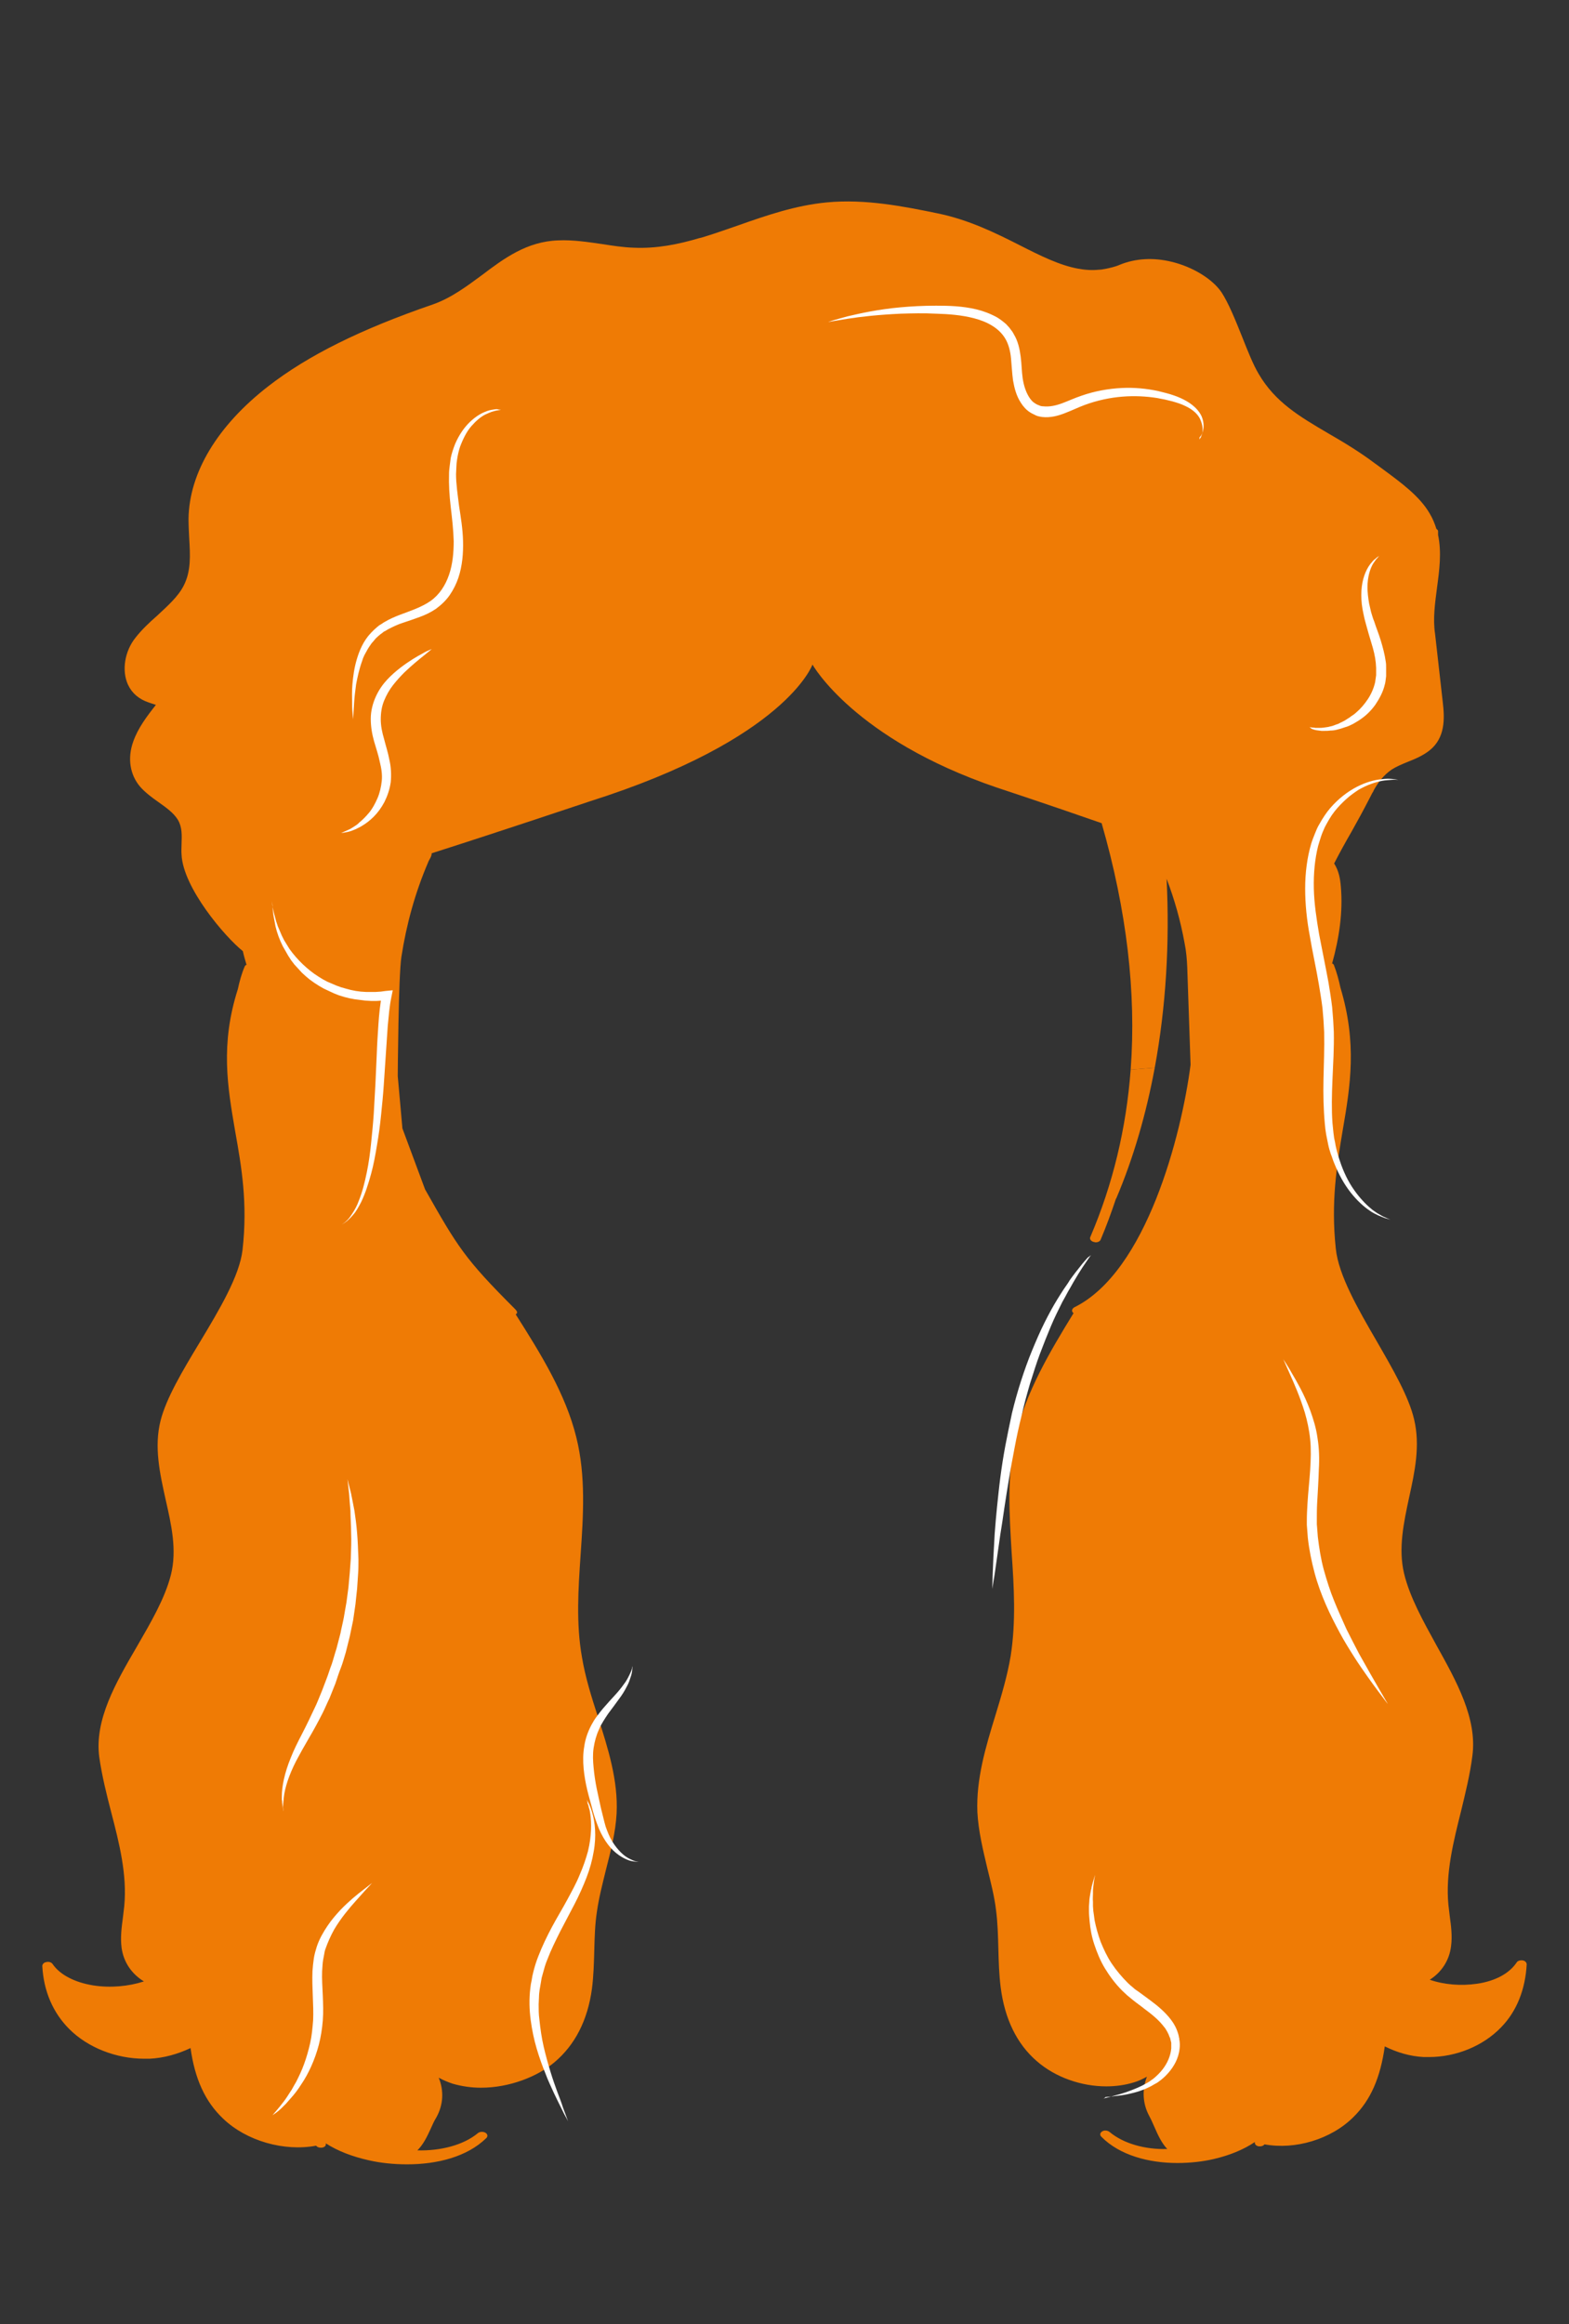 <?xml version="1.0" encoding="utf-8"?>
<!-- Generator: Adobe Illustrator 19.0.0, SVG Export Plug-In . SVG Version: 6.00 Build 0)  -->
<svg version="1.1" id="Layer_1" xmlns="http://www.w3.org/2000/svg" xmlns:xlink="http://www.w3.org/1999/xlink" x="0px" y="0px"
	 viewBox="-244 -68.5 471 697.5" enable-background="new -244 -68.5 471 697.5" xml:space="preserve">
<rect x="-244" y="-68.5" width="471" height="697.5" fill="#333333" stroke="none"/>
<g>
	<path fill="#EF7B05" d="M83.3,302.742c-0.3,0.6,0.2,1.3,1.1,1.5c0.2,0,0.3,0.1,0.5,0.1c0.7,0,1.3-0.3,1.5-0.8
		c1.7-4,3.2-8.1,4.6-12.3l0.1-0.1c5.142-12.098,8.987-25.385,11.547-39.219l-7.23,0.593
		C94.091,270.176,90.054,286.983,83.3,302.742z"/>
	<path fill="#EF7B05" d="M95.411,252.587c0.002-0.024,0.004-0.047,0.006-0.071"/>
	<path fill="#EF7B05" d="M-123.2,270.142"/>
	<path fill="#EF7B05" d="M-123.2,270.142l-1.4-15.7c0,0,0.2-30.3,1.1-35.8c1.5-9.7,4.1-19.2,8-28.3c0.2-0.7,1.1-1.7,1.1-2.8
		h0.1c21-6.7,47.2-15.5,47.2-15.5C-8,153.342-0.1,130.942-0.1,130.942s12.4,22.3,55.3,36.9c0,0,14.6,4.8,31.5,10.7
		c7.534,26.171,10.443,50.864,8.717,73.974l7.23-0.593c3.353-18.157,4.517-37.402,3.553-56.681
		c2.4,6.2,4.2,12.7,5.4,19.3c0.5,2.4,0.7,4.9,0.8,7.3l0.997,29.2l0.003-0c-0.001,0.006-0.002,0.013-0.003,0.02
		l0.003,0.08l-0.014,0.001c-2.72,20.931-13.22,62.016-34.886,72.699c-0.7,0.4-0.9,1.1-0.4,1.6c0,0.1,0.1,0.1,0.2,0.1
		c-7.2,11.7-14.4,23.9-17.4,36.9c-2.7,11.7-1.9,23.6-1.2,35.2c0.7,10.1,1.3,20.6-0.3,30.8c-1,6-2.8,12-4.6,17.9
		c-2.9,9.4-5.8,19.1-5.4,29c0.3,5.7,1.7,11.4,3,16.9c1,4.1,2.1,8.3,2.6,12.5c0.5,3.8,0.6,7.8,0.7,11.6c0.1,3.8,0.2,7.7,0.7,11.6
		c1.2,9.4,4.8,16.9,10.8,22.1c5.6,4.9,13.4,7.6,20.9,7.6c2.9,0,5.7-0.4,8.3-1.2c1.4-0.4,2.6-1,3.9-1.7c-1.5,3.9-1.3,8.1,0.7,11.8
		c0.6,1.1,1.1,2.3,1.6,3.4c1,2.3,2.1,4.7,3.8,6.5c-6.6,0.2-13.1-1.6-17.3-5.1c-0.6-0.5-1.6-0.6-2.2-0.2
		c-0.7,0.4-0.8,1.1-0.3,1.6c5.5,5.6,14.3,7.9,22.8,7.9c3.8,0,7.6-0.4,11-1.2c4.7-1.1,8.9-2.8,12.3-5.1c-0.1,0.5,0.2,1,0.8,1.2
		c0.2,0.1,0.4,0.1,0.7,0.1c0.6,0,1.1-0.2,1.4-0.6c9.2,1.7,20-1.5,26.7-8.2c5.2-5.1,8.1-11.9,9.4-21.2
		c3.6,1.8,7.6,3,11.7,3.2c0.5,0,1,0,1.6,0c8.1,0,16.2-3.3,21.6-8.9c4.7-4.8,7.3-11.4,7.7-18.9c0-0.6-0.5-1.1-1.2-1.2
		c-0.7-0.1-1.5,0.1-1.8,0.6c-2.2,3.3-6.4,5.6-11.9,6.4c-4.8,0.7-9.9,0.3-14.2-1.2c3.5-2.2,5.9-5.8,6.4-10.1
		c0.4-3,0-6.1-0.4-9c-0.1-1.1-0.3-2.3-0.4-3.4c-0.9-9.4,1.5-18.9,3.8-28.1c1.3-5.4,2.7-11,3.4-16.6c1.5-11.2-4.8-22.4-10.8-33.2
		c-3.9-7.1-8-14.4-9.7-21.5c-1.8-7.5-0.1-15.3,1.5-22.8c1.7-7.7,3.4-15.6,1.5-23.5c-1.6-6.8-6.3-14.9-11.2-23.4
		c-5.7-9.8-11.5-19.9-12.3-27.8c-1.5-14,0.3-25,2.1-35.7c2.3-13.3,4.3-26-0.7-42.6c-0.5-2.3-1.1-4.6-2-6.9c-0.1-0.2-0.3-0.3-0.5-0.4
		c2.1-7.6,3.3-15.4,2.6-23.2c-0.2-2.3-0.6-4.6-2-6.8c1.7-3.3,3.4-6.4,5.2-9.5c1.8-3.2,3.6-6.5,5.4-10c0.4-0.7,0.7-1.5,1.2-2.2
		c0,0,0,0,0-0.1c1.3-2.4,3-4.7,5.5-6.4c1.4-0.9,3.1-1.6,4.8-2.3c2.3-0.9,4.6-1.9,6.5-3.4c4.8-3.8,4.6-9.6,4-14.6l-2.3-20.4
		c-0.7-4.6,0-9.3,0.6-14c0.7-5.2,1.4-10.5,0.3-15.7c0-0.4,0-0.7,0-1.1c0-0.3-0.2-0.5-0.5-0.7c-0.5-1.6-1.1-3.1-2-4.6
		c-3-5.2-8.5-9.2-13.9-13.2l-2.6-1.9c-4.8-3.6-9.5-6.4-14-9c-8.5-5-15.9-9.3-20.9-17.9c-1.6-2.7-3.2-6.7-4.9-11
		c-2-5-4.1-10.2-6.2-13.4c-2.7-4-8.7-7.7-15.1-9.2c-5.4-1.3-10.7-1-15.4,0.9c-1.3,0.6-3.1,1-4.6,1.3h-0.1c-0.5,0.1-1,0.2-1.4,0.2H86
		c0,0,0,0-0.1,0c-2,0.2-4.1,0.1-6.1-0.3c0,0,0,0-0.1,0c-5.6-1-11.4-3.9-17.7-7.1c-7.1-3.6-15.2-7.6-24.5-9.5
		c-10.2-2.1-21.8-4.4-33.3-3.3c-9.4,0.9-18.1,3.9-26.6,6.9c-3.8,1.3-7.4,2.6-11.1,3.7c-0.2,0-0.3,0.1-0.5,0.1
		c-6.4,1.9-12.9,3.2-19.7,2.9c-3.2-0.1-6.4-0.6-9.6-1.1c-4.2-0.6-8.7-1.3-13.1-1.1c-9.4,0.3-16.3,5.4-22.9,10.4
		c-4.6,3.4-9.3,6.9-14.7,8.8c-21.8,7.5-37.5,15.3-49.5,24.6c-15.2,11.8-23.7,25.9-23.9,39.7c0,1.9,0.1,3.9,0.2,5.9
		c0.3,5.1,0.6,9.9-1.7,14.3c-1.7,3.3-4.8,6-8,9c-2.3,2-4.6,4.2-6.4,6.5c-3.3,4.1-4.2,9.9-2.3,14.1c1.2,2.6,3.3,4.4,6.3,5.4l2.1,0.7
		c-2.7,3.4-5.4,7-6.8,11c-1.8,5-1,10,2.1,13.6c1.5,1.7,3.5,3.2,5.5,4.6c2.4,1.7,4.6,3.3,5.8,5.3c1.3,2.2,1.2,4.6,1.1,7.3
		c0,1-0.1,2.1,0,3.1c0.4,9.9,13,24.7,18.4,29c0.3,1.4,0.7,2.7,1.1,4.1c-0.2,0.1-0.4,0.2-0.5,0.4c-1,2.3-1.6,4.6-2.1,6.9
		c-5.3,16.6-3.1,29.3-0.8,42.7c1.9,10.6,3.8,21.6,2.2,35.6c-0.9,7.8-7,18-12.9,27.8c-5.2,8.6-10,16.7-11.7,23.4
		c-2,7.9-0.2,15.9,1.5,23.6c1.7,7.5,3.5,15.2,1.6,22.7c-1.8,7.1-6.1,14.4-10.2,21.5c-6.3,10.8-12.8,22-11.3,33.2
		c0.8,5.6,2.2,11.2,3.6,16.6c2.4,9.2,4.8,18.7,3.9,28.1c-0.1,1.1-0.3,2.3-0.4,3.4c-0.4,3-0.8,6-0.4,9.1c0.6,4.4,3.1,7.9,6.7,10.1
		c-4.6,1.5-10.1,2-15.2,1.2c-5.6-0.9-10-3.2-12.2-6.4c-0.3-0.5-1.1-0.8-1.9-0.6c-0.7,0.1-1.2,0.6-1.2,1.2
		c0.4,7.5,3.2,14,8.1,18.9c5.6,5.6,14.1,8.9,22.5,8.9c0.5,0,1.1,0,1.6,0c4.3-0.2,8.5-1.4,12.3-3.2c1.3,9.3,4.4,16.1,9.8,21.2
		c7,6.7,18.3,9.9,27.9,8.1c0.3,0.4,0.8,0.6,1.4,0.6c0.2,0,0.5,0,0.7-0.1c0.7-0.2,0.9-0.7,0.8-1.2c3.6,2.3,8,4,13,5.1
		c3.5,0.8,7.5,1.2,11.4,1.2c8.9,0,18-2.2,23.8-7.9c0.5-0.5,0.4-1.2-0.3-1.6c-0.7-0.4-1.7-0.3-2.2,0.1c-4.3,3.6-11.2,5.4-18.2,5.2
		c1.8-1.8,2.9-4.1,4-6.5c0.5-1.1,1-2.3,1.7-3.4c2.1-3.8,2.3-8,0.7-11.9c1.3,0.7,2.7,1.3,4.2,1.8
		c2.8,0.8,5.6,1.2,8.5,1.2c8.5,0,16.9-3.3,22-7.6c6.2-5.2,10-12.6,11.3-22.1c0.5-3.9,0.6-7.8,0.7-11.6
		c0.1-3.8,0.2-7.8,0.8-11.6c0.6-4.2,1.7-8.4,2.7-12.5c1.4-5.5,2.9-11.2,3.2-16.9c0.5-9.9-2.6-19.6-5.6-29
		c-1.9-5.8-3.8-11.9-4.8-17.9c-1.8-10.1-1.1-20.6-0.4-30.8c0.8-11.6,1.6-23.6-1.3-35.2c-3.2-13-10.7-25.1-18.2-36.9
		c0.1-0.1,0.2-0.1,0.2-0.1c0.5-0.5,0.1-1-0.5-1.6c-15-15-17.1-18.5-26.9-35.8"/>
</g>
<g id="XMLID_571_">
	<path id="XMLID_426_" fill="#FFFFFF" d="M116,63.442c0,0,0.1-0.1,0.2-0.3c0.2-0.2,0.4-0.6,0.5-1c0.4-0.9,0.5-2.5-0.2-4.3
		c-0.6-1.8-2.3-3.4-4.7-4.5c-1.2-0.6-2.5-1-3.9-1.4c-1.5-0.4-2.9-0.7-4.6-1c-3.2-0.5-6.7-0.7-10.4-0.4s-7.5,1.1-11.3,2.5
		c-1.9,0.7-3.7,1.6-5.8,2.4c-2,0.8-4.4,1.5-7,1.2c-0.6-0.1-1.3-0.2-1.9-0.5l-0.2-0.1c-0.1,0,0,0-0.1-0.1l0,0h-0.1l-0.4-0.2
		c-0.2-0.1-0.6-0.3-0.9-0.5c-1.1-0.7-2-1.7-2.7-2.8c-1.4-2.1-2-4.5-2.4-6.8c-0.3-2.3-0.4-4.5-0.6-6.6c-0.2-2.1-0.7-4.1-1.6-5.7
		c-1.9-3.4-5.6-5.3-9.4-6.3c-3.8-1-7.8-1.3-11.5-1.4c-3.7-0.2-7.3-0.1-10.6,0c-6.6,0.3-12,0.9-15.8,1.5s-6,1-6,1s0.5-0.2,1.5-0.5
		s2.5-0.7,4.3-1.2c3.8-0.9,9.2-2.1,15.8-2.7c3.3-0.3,6.9-0.5,10.8-0.5c3.8,0,7.9,0.1,12.1,1.1c2.1,0.5,4.2,1.3,6.2,2.4
		c1,0.6,1.9,1.3,2.8,2.1c0.4,0.5,0.8,0.8,1.2,1.4l0.6,0.8c0.2,0.3,0.3,0.5,0.4,0.7c1.3,2.1,1.8,4.5,2.1,6.8s0.3,4.5,0.6,6.5
		s0.9,4,1.9,5.6c0.5,0.8,1.1,1.5,1.8,1.9c0.2,0.1,0.3,0.2,0.5,0.3l0.4,0.2h0.1l0,0c-0.1-0.1,0,0,0,0l0.2,0.1
		c0.4,0.2,0.8,0.3,1.3,0.3c1.8,0.2,3.7-0.2,5.6-0.9c1.9-0.7,3.8-1.6,5.9-2.3c4-1.4,8.1-2.1,12-2.3s7.6,0.2,10.9,0.9
		c1.6,0.4,3.3,0.8,4.7,1.3c1.5,0.5,2.8,1.1,4,1.8c2.4,1.4,4.2,3.4,4.7,5.3c0.6,1.9,0.2,3.6-0.2,4.5c-0.2,0.5-0.5,0.8-0.7,1
		C116.1,63.342,116,63.442,116,63.442z"/>
</g>
<g id="XMLID_608_">
	<path id="XMLID_424_" fill="#FFFFFF" d="M149.1,149.742c0,0,0.3,0,0.8,0.1c0.2,0,0.6,0,0.9,0.1c0.4,0,0.8,0,1.2,0
		c0.5,0,0.9,0,1.5-0.1c0.5-0.1,1.1-0.1,1.7-0.3c0.6-0.1,1.2-0.3,1.9-0.6c0.3-0.1,0.7-0.2,1-0.4s0.7-0.3,1-0.5c0.7-0.3,1.3-0.8,2-1.2
		c0.6-0.5,1.4-0.9,2-1.5c1.3-1.1,2.5-2.5,3.5-4s1.8-3.3,2.2-5.1c0.1-0.5,0.1-0.9,0.2-1.4c0-0.2,0.1-0.5,0.1-0.7v-0.8
		c0-0.5,0-0.9,0-1.4s-0.1-1-0.1-1.5c-0.2-2-0.7-4-1.3-5.9c-0.6-2-1.2-4-1.7-5.9c-0.3-1-0.5-1.9-0.7-2.9c-0.2-0.9-0.4-2-0.5-2.9
		c-0.2-1.9-0.2-3.7,0-5.3c0.4-3.3,1.7-5.9,3-7.3c0.3-0.4,0.6-0.7,0.9-0.9c0.3-0.3,0.5-0.4,0.7-0.6c0.4-0.3,0.6-0.4,0.6-0.4
		s-0.2,0.2-0.5,0.6c-0.2,0.2-0.4,0.4-0.6,0.7c-0.2,0.3-0.4,0.6-0.7,1c-0.9,1.5-1.7,4-1.7,7.1c0,1.5,0.2,3.2,0.5,4.9
		c0.2,0.9,0.4,1.7,0.6,2.6c0.3,0.9,0.5,1.8,0.9,2.7c0.6,1.9,1.4,3.8,2,5.8c0.6,2,1.2,4.2,1.5,6.4c0.1,0.6,0.1,1.1,0.1,1.7
		c0,0.6,0,1.2,0,1.7v0.8c0,0.4-0.1,0.6-0.1,0.9c-0.1,0.6-0.1,1.1-0.3,1.7c-0.5,2.2-1.6,4.2-2.8,6c-1.2,1.7-2.7,3.2-4.3,4.3
		c-0.8,0.6-1.6,1-2.4,1.5c-0.8,0.4-1.6,0.8-2.4,1c-0.4,0.1-0.8,0.3-1.2,0.4s-0.8,0.2-1.1,0.3c-0.7,0.2-1.4,0.3-2.1,0.3
		c-0.7,0.1-1.3,0.1-1.9,0.1c-0.3,0-0.6,0-0.8,0c-0.3,0-0.5-0.1-0.8-0.1c-1-0.1-1.6-0.3-2.1-0.5
		C149.3,149.842,149.1,149.742,149.1,149.742z"/>
</g>
<g id="XMLID_613_">
	<path id="XMLID_422_" fill="#FFFFFF" d="M141.2,339.342c0,0,0.2,0.4,0.7,1.1c0.4,0.7,1.1,1.7,1.8,3c0.8,1.3,1.7,2.9,2.7,4.8
		s2,4.1,2.9,6.5c0.9,2.5,1.8,5.3,2.2,8.3c0.5,3,0.6,6.3,0.4,9.5c-0.1,3.3-0.3,6.6-0.5,10c-0.1,1.7-0.1,3.4-0.1,5.1v1.3l0.1,1.2
		l0.2,2.6c0.4,3.3,0.9,6.6,1.8,9.9c0.9,3.2,1.9,6.4,3.1,9.3c1.2,3,2.5,5.8,3.7,8.5c1.3,2.6,2.6,5.1,3.8,7.4
		c2.5,4.5,4.7,8.3,6.2,10.9s2.4,4.1,2.4,4.1s-0.3-0.3-0.8-1s-1.2-1.6-2.1-2.8c-0.9-1.2-2-2.7-3.2-4.4c-1.2-1.7-2.6-3.7-4-5.9
		c-1.4-2.2-2.9-4.6-4.3-7.2c-1.4-2.6-2.9-5.5-4.2-8.5s-2.5-6.2-3.4-9.6s-1.6-6.8-2-10.4l-0.2-2.6l-0.1-1.3v-1.3
		c0-1.8,0.1-3.5,0.2-5.2c0.2-3.4,0.6-6.8,0.8-10s0.3-6.3,0-9.2c-0.3-2.9-0.9-5.6-1.6-8c-1.5-4.9-3.3-8.9-4.5-11.6
		C141.9,340.942,141.2,339.342,141.2,339.342z"/>
</g>
<g id="XMLID_625_">
	<path id="XMLID_420_" fill="#FFFFFF" d="M-158.9,475.092c0,0-0.1-0.4-0.2-1.2c-0.1-0.4-0.1-0.8-0.2-1.4c0-0.3,0-0.6-0.1-0.9
		c0-0.3,0-0.7,0-1c0-2.9,0.8-7,2.7-11.6c0.9-2.3,2.1-4.7,3.4-7.2c0.6-1.2,1.3-2.5,1.9-3.8s1.3-2.7,1.9-4c0.7-1.4,1.2-2.8,1.8-4.2
		c0.6-1.4,1.1-2.9,1.7-4.4s1-3,1.6-4.5c0.5-1.5,0.9-3.1,1.4-4.6c0.4-1.5,0.8-3.1,1.2-4.6c0.3-1.6,0.7-3.1,1-4.7s0.5-3.1,0.8-4.6
		c0.2-1.5,0.4-3.1,0.6-4.5c0.1-1.5,0.3-3,0.4-4.4s0.2-2.9,0.3-4.2c0.1-2.8,0.2-5.4,0.1-7.8c0-2.4-0.2-4.6-0.2-6.6
		c-0.2-2-0.3-3.7-0.4-5.1c-0.3-2.8-0.5-4.4-0.5-4.4s0.4,1.6,1.1,4.4c0.3,1.4,0.6,3.1,1,5.1c0.3,2,0.6,4.2,0.8,6.7
		c0.2,2.4,0.3,5.1,0.4,7.9c0,1.4,0,2.9-0.1,4.3c-0.1,1.5-0.2,3-0.3,4.5c-0.2,1.5-0.3,3.1-0.5,4.7s-0.5,3.2-0.7,4.8
		c-0.3,1.6-0.7,3.2-1,4.8c-0.4,1.6-0.8,3.2-1.2,4.8c-0.5,1.6-0.9,3.2-1.5,4.7s-1.1,3.1-1.6,4.6c-0.6,1.5-1.2,3-1.8,4.5
		c-0.7,1.4-1.3,2.9-2,4.3s-1.4,2.7-2.1,4s-1.4,2.5-2.1,3.7c-1.4,2.4-2.7,4.7-3.8,6.8c-2.2,4.3-3.4,8.1-3.7,10.9
		c-0.1,0.7-0.1,1.3-0.2,1.9c0,0.5-0.1,1,0,1.4C-158.9,474.692-158.9,475.092-158.9,475.092z"/>
</g>
<g id="XMLID_626_">
	<path id="XMLID_359_" fill="#FFFFFF" d="M-67.9,471.492c0,0,0.2,0.4,0.5,1c0.2,0.3,0.4,0.7,0.6,1.3c0.2,0.5,0.4,1.1,0.6,1.8
		c0.8,2.7,1.3,6.9,0.4,11.7c-0.4,2.4-1.1,5-2.1,7.6s-2.2,5.3-3.6,8c-1.4,2.6-2.8,5.4-4.3,8.2c-1.4,2.8-2.8,5.6-3.9,8.5
		c-0.6,1.4-1,2.9-1.4,4.4l-0.3,1.1l-0.2,1.2c-0.1,0.8-0.3,1.6-0.4,2.3c-0.1,0.7-0.2,1.5-0.2,2.2
		c0,0.7-0.1,1.5-0.1,2.2c0,1.5,0,3,0.2,4.4c0.3,2.9,0.7,5.7,1.3,8.3s1.3,5.1,2,7.4c0.7,2.3,1.4,4.3,2.1,6.2
		c0.7,1.8,1.3,3.4,1.7,4.7c1,2.6,1.5,4.1,1.5,4.1s-0.2-0.4-0.5-1c-0.4-0.7-0.9-1.6-1.5-2.9c-0.6-1.2-1.4-2.8-2.2-4.5
		c-0.8-1.8-1.8-3.8-2.6-6c-0.9-2.2-1.8-4.7-2.6-7.4c-0.8-2.7-1.4-5.6-1.8-8.6c-0.4-3.1-0.5-6.2-0.1-9.5
		c0.1-0.9,0.2-1.6,0.4-2.4l0.2-1.2l0.3-1.3c0.4-1.6,0.9-3.2,1.5-4.7c1.2-3.1,2.6-6,4.1-8.8s3.1-5.4,4.5-8s2.8-5.1,3.8-7.6
		c1.1-2.5,1.9-4.9,2.5-7.1c1.1-4.5,1.1-8.5,0.7-11.2c-0.1-0.7-0.2-1.3-0.4-1.8c-0.1-0.5-0.2-1-0.4-1.3
		C-67.7,471.792-67.9,471.492-67.9,471.492z"/>
</g>
<g id="XMLID_650_">
	<path id="XMLID_357_" fill="#FFFFFF" d="M-162.2,566.292c0,0,0.2-0.2,0.6-0.7c0.4-0.4,0.9-1.1,1.6-1.9c0.3-0.4,0.7-0.9,1.1-1.4
		s0.8-1.1,1.2-1.7c0.4-0.6,0.8-1.3,1.3-2c0.4-0.7,0.8-1.5,1.3-2.3c0.8-1.6,1.7-3.4,2.4-5.4c0.7-1.9,1.3-4,1.8-6.2
		c0.5-2.2,0.7-4.5,0.9-6.9c0.1-2.3,0-4.8-0.1-7.2c-0.1-2.5-0.2-5-0.1-7.5c0.1-1.3,0.2-2.5,0.4-3.8c0.1-0.6,0.2-1.2,0.4-1.9
		c0.2-0.6,0.3-1.1,0.5-1.7c0.8-2.4,2-4.4,3.2-6.2c1.2-1.8,2.6-3.4,3.9-4.8c2.6-2.7,5.1-4.7,6.8-6s2.7-2.1,2.7-2.1
		s-0.8,0.9-2.3,2.5c-0.7,0.8-1.6,1.8-2.6,2.9s-2.1,2.4-3.2,3.8s-2.3,3.1-3.3,4.8c-1,1.8-1.9,3.8-2.6,5.8
		c-0.2,0.5-0.3,1.1-0.4,1.7c-0.1,0.5-0.2,1.1-0.3,1.6c-0.2,1.1-0.2,2.3-0.3,3.4c-0.1,2.3,0.1,4.8,0.2,7.3s0.2,5,0,7.5
		s-0.6,5-1.2,7.3c-0.6,2.3-1.4,4.5-2.3,6.5s-1.9,3.8-3,5.4c-1,1.6-2.1,3-3.1,4.1c-0.5,0.6-1,1.1-1.4,1.6
		c-0.5,0.5-0.9,0.9-1.3,1.3c-0.8,0.8-1.5,1.3-1.9,1.6C-162,566.192-162.2,566.292-162.2,566.292z"/>
</g>
<g id="XMLID_653_">
	<path id="XMLID_355_" fill="#FFFFFF" d="M-52.1,490.25c0,0-0.3,0-0.8,0c-0.5-0.1-1.3-0.1-2.2-0.4c-1.8-0.6-4.4-2.1-6.4-4.8
		c-1-1.3-1.9-2.9-2.7-4.7c-0.7-1.8-1.4-3.7-1.9-5.6c-0.5-2-1.1-3.9-1.6-6s-0.9-4.3-1.1-6.5s-0.2-4.5,0.2-6.7
		c0.3-2.2,1.1-4.4,2.1-6.3l0.4-0.7l0.4-0.7c0.3-0.5,0.6-0.9,0.9-1.3c0.6-0.8,1.2-1.6,1.8-2.3c1.2-1.4,2.4-2.7,3.5-3.9s2-2.3,2.7-3.3
		c0.8-1,1.3-2,1.7-2.8s0.7-1.5,0.8-2c0.1-0.5,0.2-0.7,0.2-0.7s0,0.3-0.1,0.8c0,0.5-0.1,1.3-0.4,2.2s-0.6,2-1.3,3.2
		c-0.6,1.2-1.4,2.5-2.4,3.8c-0.9,1.3-2,2.7-3.1,4.2c-0.5,0.7-1,1.5-1.5,2.3c-0.2,0.4-0.5,0.8-0.7,1.2l-0.3,0.6l-0.3,0.7
		c-0.8,1.7-1.3,3.6-1.6,5.5c-0.3,2-0.2,4,0,6c0.2,2.1,0.5,4.1,0.9,6.1s0.9,4.1,1.3,6c0.5,1.9,0.9,3.8,1.4,5.5c0.6,1.7,1.2,3.2,2,4.5
		s1.7,2.4,2.6,3.3s1.8,1.5,2.6,1.9c0.8,0.4,1.5,0.7,2,0.8C-52.4,490.25-52.1,490.25-52.1,490.25z"/>
</g>
<g id="XMLID_657_">
	<path id="XMLID_353_" fill="#FFFFFF" d="M87,561.342c0,0,1.4-0.3,3.8-1c1.2-0.3,2.6-0.7,4.2-1.3c1.6-0.6,3.4-1.3,5.1-2.3
		c0.4-0.2,0.9-0.5,1.3-0.8c0.2-0.2,0.4-0.3,0.7-0.5c0.2-0.2,0.4-0.3,0.6-0.5c0.8-0.7,1.6-1.5,2.3-2.4c1.4-1.8,2.4-4,2.6-6.3
		c0-0.6,0-1.2,0-1.7l-0.1-0.4l-0.1-0.4c-0.1-0.3-0.1-0.7-0.3-0.9l-0.3-0.8l-0.4-0.8c-0.3-0.5-0.6-1.1-1-1.5
		c-1.5-2-3.6-3.7-5.9-5.4c-1.1-0.9-2.3-1.7-3.4-2.6c-0.6-0.5-1.1-0.9-1.7-1.4c-0.5-0.5-1-0.9-1.5-1.4c-2.1-2.1-3.8-4.4-5.2-6.7
		s-2.4-4.8-3.2-7.2s-1.2-4.7-1.4-6.9c-0.1-1.1-0.2-2.1-0.2-3.1c0-0.5,0-1,0-1.4c0-0.5,0.1-0.9,0.1-1.4c0-0.9,0.2-1.7,0.3-2.4
		c0.1-0.4,0.1-0.7,0.2-1.1c0.1-0.3,0.2-0.7,0.2-1c0.3-1.2,0.6-2.1,0.8-2.8c0.2-0.6,0.3-1,0.3-1s-0.1,0.3-0.2,1
		c-0.1,0.3-0.1,0.7-0.2,1.2s-0.1,1-0.2,1.6c0,0.3-0.1,0.6-0.1,1c0,0.3,0,0.7,0,1.1c0,0.7-0.1,1.5,0,2.4c0,0.4,0,0.9,0,1.3
		s0.1,0.9,0.1,1.4c0.1,0.9,0.3,1.9,0.4,2.9c0.4,2,1,4.2,1.8,6.4c0.9,2.2,1.9,4.4,3.3,6.5s3.1,4.1,4.9,5.9c0.5,0.5,1,0.9,1.6,1.4
		c0.4,0.4,1,0.8,1.6,1.2c1.1,0.8,2.3,1.7,3.4,2.5c2.3,1.7,4.6,3.6,6.4,6c0.9,1.2,1.6,2.5,2.1,4.2c0.1,0.4,0.2,0.7,0.2,1l0.1,0.2v0.1
		v0.1c0,0,0,0.2,0,0.1l0,0l0.1,0.6c0.1,0.8,0.1,1.5,0,2.3c-0.3,3-1.8,5.5-3.5,7.4c-0.9,1-1.8,1.8-2.8,2.5
		c-0.3,0.2-0.5,0.4-0.8,0.5c-0.2,0.1-0.5,0.3-0.7,0.4c-0.5,0.3-1,0.6-1.5,0.8c-2,1-3.9,1.5-5.6,1.9c-1.7,0.4-3.2,0.6-4.4,0.7
		c-1.2,0.2-2.2,0.2-2.9,0.3C87.4,561.342,87,561.342,87,561.342z"/>
</g>
<g id="XMLID_658_">
	<path id="XMLID_351_" fill="#FFFFFF" d="M-162.4,201.892l0.2,1.6l0.3,1.5l0.4,1.5l0.4,1.5l0.5,1.5l0.6,1.4l0.6,1.4l0.7,1.4
		l0.8,1.3l0.8,1.3l0.9,1.2l1,1.2l1,1.1l1.1,1.1l1.1,1l1.2,1l1.2,0.9l1.2,0.8l1.3,0.8l1.3,0.7l1.4,0.6l1.4,0.6l1.4,0.5l1.4,0.4
		l1.5,0.4l1.5,0.3l1.5,0.2l1.5,0.1h1.5h1.5l1.5-0.1l1.5-0.2l2.1-0.2l-0.4,2c-0.6,2.8-0.8,5.7-1.1,8.7l-0.6,8.9l-0.6,8.9
		c-0.2,3-0.5,6-0.8,8.9c-0.3,3-0.7,6-1.2,8.9c-0.5,3-1,5.9-1.8,8.8c-0.8,2.9-1.7,5.8-3,8.5c-0.7,1.3-1.4,2.7-2.4,3.8
		c-1,1.2-2.1,2.2-3.4,2.9c1.3-0.8,2.3-1.9,3.1-3.2c0.8-1.2,1.5-2.5,2-3.9c1.1-2.7,1.8-5.6,2.4-8.5c0.6-2.9,1-5.8,1.3-8.8
		c0.3-2.9,0.6-5.9,0.8-8.9s0.3-5.9,0.5-8.9l0.4-8.9c0.1-3,0.3-6,0.5-9s0.5-6,1.1-9.1l1.7,1.8l-1.6,0.2l-1.7,0.1h-1.7l-1.7-0.1
		l-1.6-0.2l-1.6-0.2l-1.6-0.3l-1.6-0.4l-1.6-0.5l-1.5-0.6l-1.5-0.7l-1.5-0.7l-1.4-0.8l-1.4-0.9l-1.4-1l-1.2-1l-1.2-1.1l-1.1-1.2
		l-1.1-1.2l-1-1.3l-0.9-1.4l-0.8-1.4l-0.8-1.4l-0.7-1.5l-0.6-1.5l-0.5-1.5l-0.4-1.5l-0.3-1.6l-0.3-1.6l-0.2-1.6l-0.1-1.6
		L-162.4,201.892z"/>
</g>
<g id="XMLID_670_">
	<path id="XMLID_349_" fill="#FFFFFF" d="M177.5,165.742c0,0-0.6-0.1-1.7-0.2c-0.6,0-1.3-0.1-2.1,0c-0.8,0.1-1.8,0.1-2.8,0.3
		c-2.1,0.4-4.5,1.2-7.1,2.7c-1.2,0.8-2.5,1.7-3.7,2.8c-1.2,1.1-2.4,2.3-3.5,3.7c-1.1,1.4-2,3-2.9,4.7c-0.4,0.9-0.8,1.8-1.1,2.7
		c-0.3,0.9-0.6,1.9-0.9,2.9c-1,4-1.4,8.3-1.3,12.8s0.8,9.1,1.6,13.8c0.9,4.7,1.9,9.5,2.8,14.4c0.4,2.4,0.8,4.9,1.1,7.4
		c0.1,1.2,0.2,2.5,0.3,3.7l0.1,1.8l0.1,1.9c0.1,4.9-0.2,9.7-0.4,14.3s-0.3,9,0,13.1c0.1,1,0.2,2.1,0.3,3c0.1,0.5,0.1,1,0.2,1.5
		c0.1,0.5,0.2,1,0.3,1.4c0.1,0.9,0.4,1.9,0.6,2.8c0.3,0.9,0.5,1.8,0.8,2.6c1.1,3.4,2.6,6.4,4.3,8.8s3.5,4.3,5.1,5.6
		c0.4,0.4,0.8,0.6,1.2,0.9s0.7,0.5,1.1,0.7c0.7,0.4,1.3,0.8,1.9,1c1.1,0.5,1.6,0.7,1.6,0.7s-0.6-0.2-1.7-0.5c-0.6-0.2-1.2-0.5-2-0.8
		c-0.4-0.2-0.8-0.4-1.2-0.6s-0.9-0.5-1.3-0.8c-1.8-1.2-3.8-3-5.7-5.4s-3.6-5.4-5-8.9c-0.4-0.9-0.6-1.8-1-2.7
		c-0.3-0.9-0.6-1.9-0.8-2.9c-0.1-0.5-0.2-1-0.3-1.5s-0.2-1-0.3-1.5c-0.2-1.1-0.3-2.1-0.4-3.2c-0.4-4.3-0.5-8.8-0.4-13.4
		c0.1-4.6,0.3-9.3,0.2-14.1l-0.1-1.8l-0.1-1.8c-0.1-1.2-0.2-2.4-0.3-3.6c-0.3-2.4-0.7-4.8-1.1-7.2c-0.8-4.8-1.9-9.6-2.7-14.4
		c-0.9-4.8-1.4-9.6-1.4-14.3s0.6-9.3,1.8-13.4c0.3-1,0.7-2,1.1-3c0.4-1,0.8-2,1.3-2.8c1-1.8,2.1-3.5,3.3-4.9c2.5-2.9,5.3-5,8-6.4
		c2.7-1.4,5.3-2.1,7.5-2.3c2.2-0.3,3.9,0,5,0.2C176.9,165.642,177.5,165.742,177.5,165.742z"/>
</g>
<g id="XMLID_671_">
	<path id="XMLID_327_" fill="#FFFFFF" d="M-93.6,54.492c0,0-0.4,0.1-1.3,0.2c-0.4,0.1-0.9,0.2-1.5,0.4c-0.6,0.2-1.2,0.5-1.9,0.8
		c-1.4,0.7-2.8,1.9-4.2,3.5s-2.5,3.8-3.4,6.2c-0.4,1.2-0.7,2.5-0.9,3.9c-0.1,0.6-0.2,1.5-0.2,2.1c0,0.7-0.1,1.5-0.1,2.2
		c0,3,0.5,6.2,0.9,9.5c0.5,3.3,1.1,6.8,1.2,10.5c0.1,3.7-0.2,7.5-1.4,11.1c-0.6,1.8-1.5,3.6-2.6,5.2s-2.6,3-4.1,4.1
		c-1.6,1.1-3.3,1.9-5,2.5s-3.3,1.2-4.9,1.7s-3,1.2-4.4,1.9c-0.3,0.2-0.7,0.4-1,0.6l-0.2,0.1h-0.1c0,0,0.1-0.1,0,0l0,0l-0.1,0.1
		l-0.5,0.4c-0.3,0.2-0.7,0.5-0.9,0.7c-0.3,0.2-0.5,0.5-0.8,0.7c-0.5,0.5-0.9,1.1-1.4,1.6c-0.4,0.6-0.8,1.1-1.2,1.8
		c-0.3,0.6-0.7,1.2-1,1.8c-0.1,0.3-0.3,0.6-0.4,0.9s-0.2,0.6-0.3,0.9c-0.9,2.5-1.4,4.9-1.8,7c-0.3,2.1-0.5,4-0.6,5.6
		c-0.2,3.1-0.3,5-0.3,5s0-0.5-0.1-1.3s-0.2-2.1-0.2-3.7c0-1.6-0.1-3.5,0.1-5.7c0.2-2.2,0.5-4.7,1.3-7.4s2-5.6,4.3-8
		c0.3-0.3,0.6-0.6,0.9-0.9s0.6-0.5,0.9-0.8l0.5-0.4l0.1-0.1l0,0l0.1-0.1h0.1l0.3-0.2c0.4-0.2,0.7-0.5,1.1-0.7
		c1.5-0.9,3.1-1.6,4.7-2.2c3.2-1.2,6.5-2.3,9.1-4.1c2.7-1.9,4.5-4.7,5.6-7.9s1.4-6.7,1.4-10.1c-0.1-3.5-0.5-6.9-0.9-10.3
		s-0.6-6.7-0.5-9.9c0-0.8,0.1-1.6,0.2-2.4c0.1-0.8,0.2-1.5,0.3-2.3c0.3-1.5,0.8-2.9,1.3-4.2c1.1-2.6,2.6-4.8,4.2-6.4
		c1.6-1.6,3.3-2.7,4.8-3.3c0.7-0.3,1.4-0.5,2-0.6s1.1-0.2,1.6-0.2C-94.1,54.492-93.6,54.492-93.6,54.492z"/>
</g>
<g id="XMLID_673_">
	<path id="XMLID_325_" fill="#FFFFFF" d="M-114.4,126.292c0,0-0.8,0.7-2.3,1.9c-1.5,1.2-3.6,2.9-5.9,5.1c-1.1,1.1-2.3,2.4-3.4,3.8
		s-2,3-2.7,4.7c-0.7,1.7-1,3.6-1,5.6c0,1.9,0.4,3.9,1,5.9c0.5,2,1.2,4.1,1.6,6.3c0.5,2.1,0.6,4.5,0.4,6.6c-0.3,2.2-1,4.2-1.9,6
		c-0.9,1.7-2,3.2-3.2,4.4c-1.2,1.2-2.4,2.1-3.6,2.8c-0.6,0.4-1.2,0.6-1.7,0.9c-0.5,0.2-1,0.4-1.5,0.6c-0.9,0.3-1.7,0.4-2.2,0.5
		c-0.5,0.1-0.8,0.1-0.8,0.1s0.3-0.1,0.7-0.3c0.5-0.2,1.1-0.5,2-0.9c0.4-0.2,0.8-0.5,1.3-0.8c0.4-0.3,1-0.6,1.4-1.1c1-0.8,2-1.8,3-3
		s1.8-2.7,2.5-4.3c0.7-1.6,1.1-3.4,1.3-5.2c0.2-1.9-0.1-3.8-0.6-5.8c-0.4-2-1.1-4-1.7-6.1c-0.6-2.1-1-4.4-1-6.8
		c0-2.3,0.6-4.6,1.5-6.6s2.1-3.7,3.4-5.1c1.3-1.4,2.7-2.6,4-3.6c2.6-2,5-3.4,6.7-4.3c0.8-0.5,1.5-0.8,2-1
		C-114.7,126.392-114.4,126.292-114.4,126.292z"/>
</g>
<g id="XMLID_674_">
	<path id="XMLID_323_" fill="#FFFFFF" d="M83.5,308.142c0,0-0.2,0.3-0.7,1c-0.4,0.6-1.1,1.6-1.9,2.8c-0.8,1.2-1.7,2.7-2.7,4.4
		c-0.5,0.9-1,1.8-1.6,2.8c-0.5,1-1.1,2-1.7,3.1c-1.1,2.2-2.3,4.6-3.4,7.2c-1.1,2.6-2.2,5.4-3.3,8.3c-1.1,2.9-2,5.9-3,9
		c-0.9,3.1-1.8,6.3-2.5,9.5c-0.8,3.2-1.5,6.4-2.1,9.6s-1.2,6.3-1.7,9.4s-1,6-1.4,8.8s-0.8,5.5-1.2,7.9c-0.7,4.9-1.3,9-1.7,11.9
		c-0.5,2.9-0.7,4.5-0.7,4.5s0-1.7,0.1-4.6s0.3-7.1,0.6-12c0.2-2.5,0.4-5.2,0.7-8s0.6-5.9,1-8.9c0.4-3.1,0.9-6.3,1.5-9.5
		s1.3-6.5,2-9.8c0.8-3.3,1.7-6.5,2.7-9.6s2.1-6.2,3.3-9.1s2.4-5.7,3.7-8.3c1.3-2.6,2.6-5,3.9-7.1c0.7-1.1,1.3-2.1,1.9-3
		c0.6-0.9,1.3-1.8,1.8-2.7c1.2-1.7,2.3-3.1,3.2-4.2c0.9-1.2,1.7-2,2.2-2.6C83.2,308.442,83.5,308.142,83.5,308.142z"/>
</g>
</svg>

